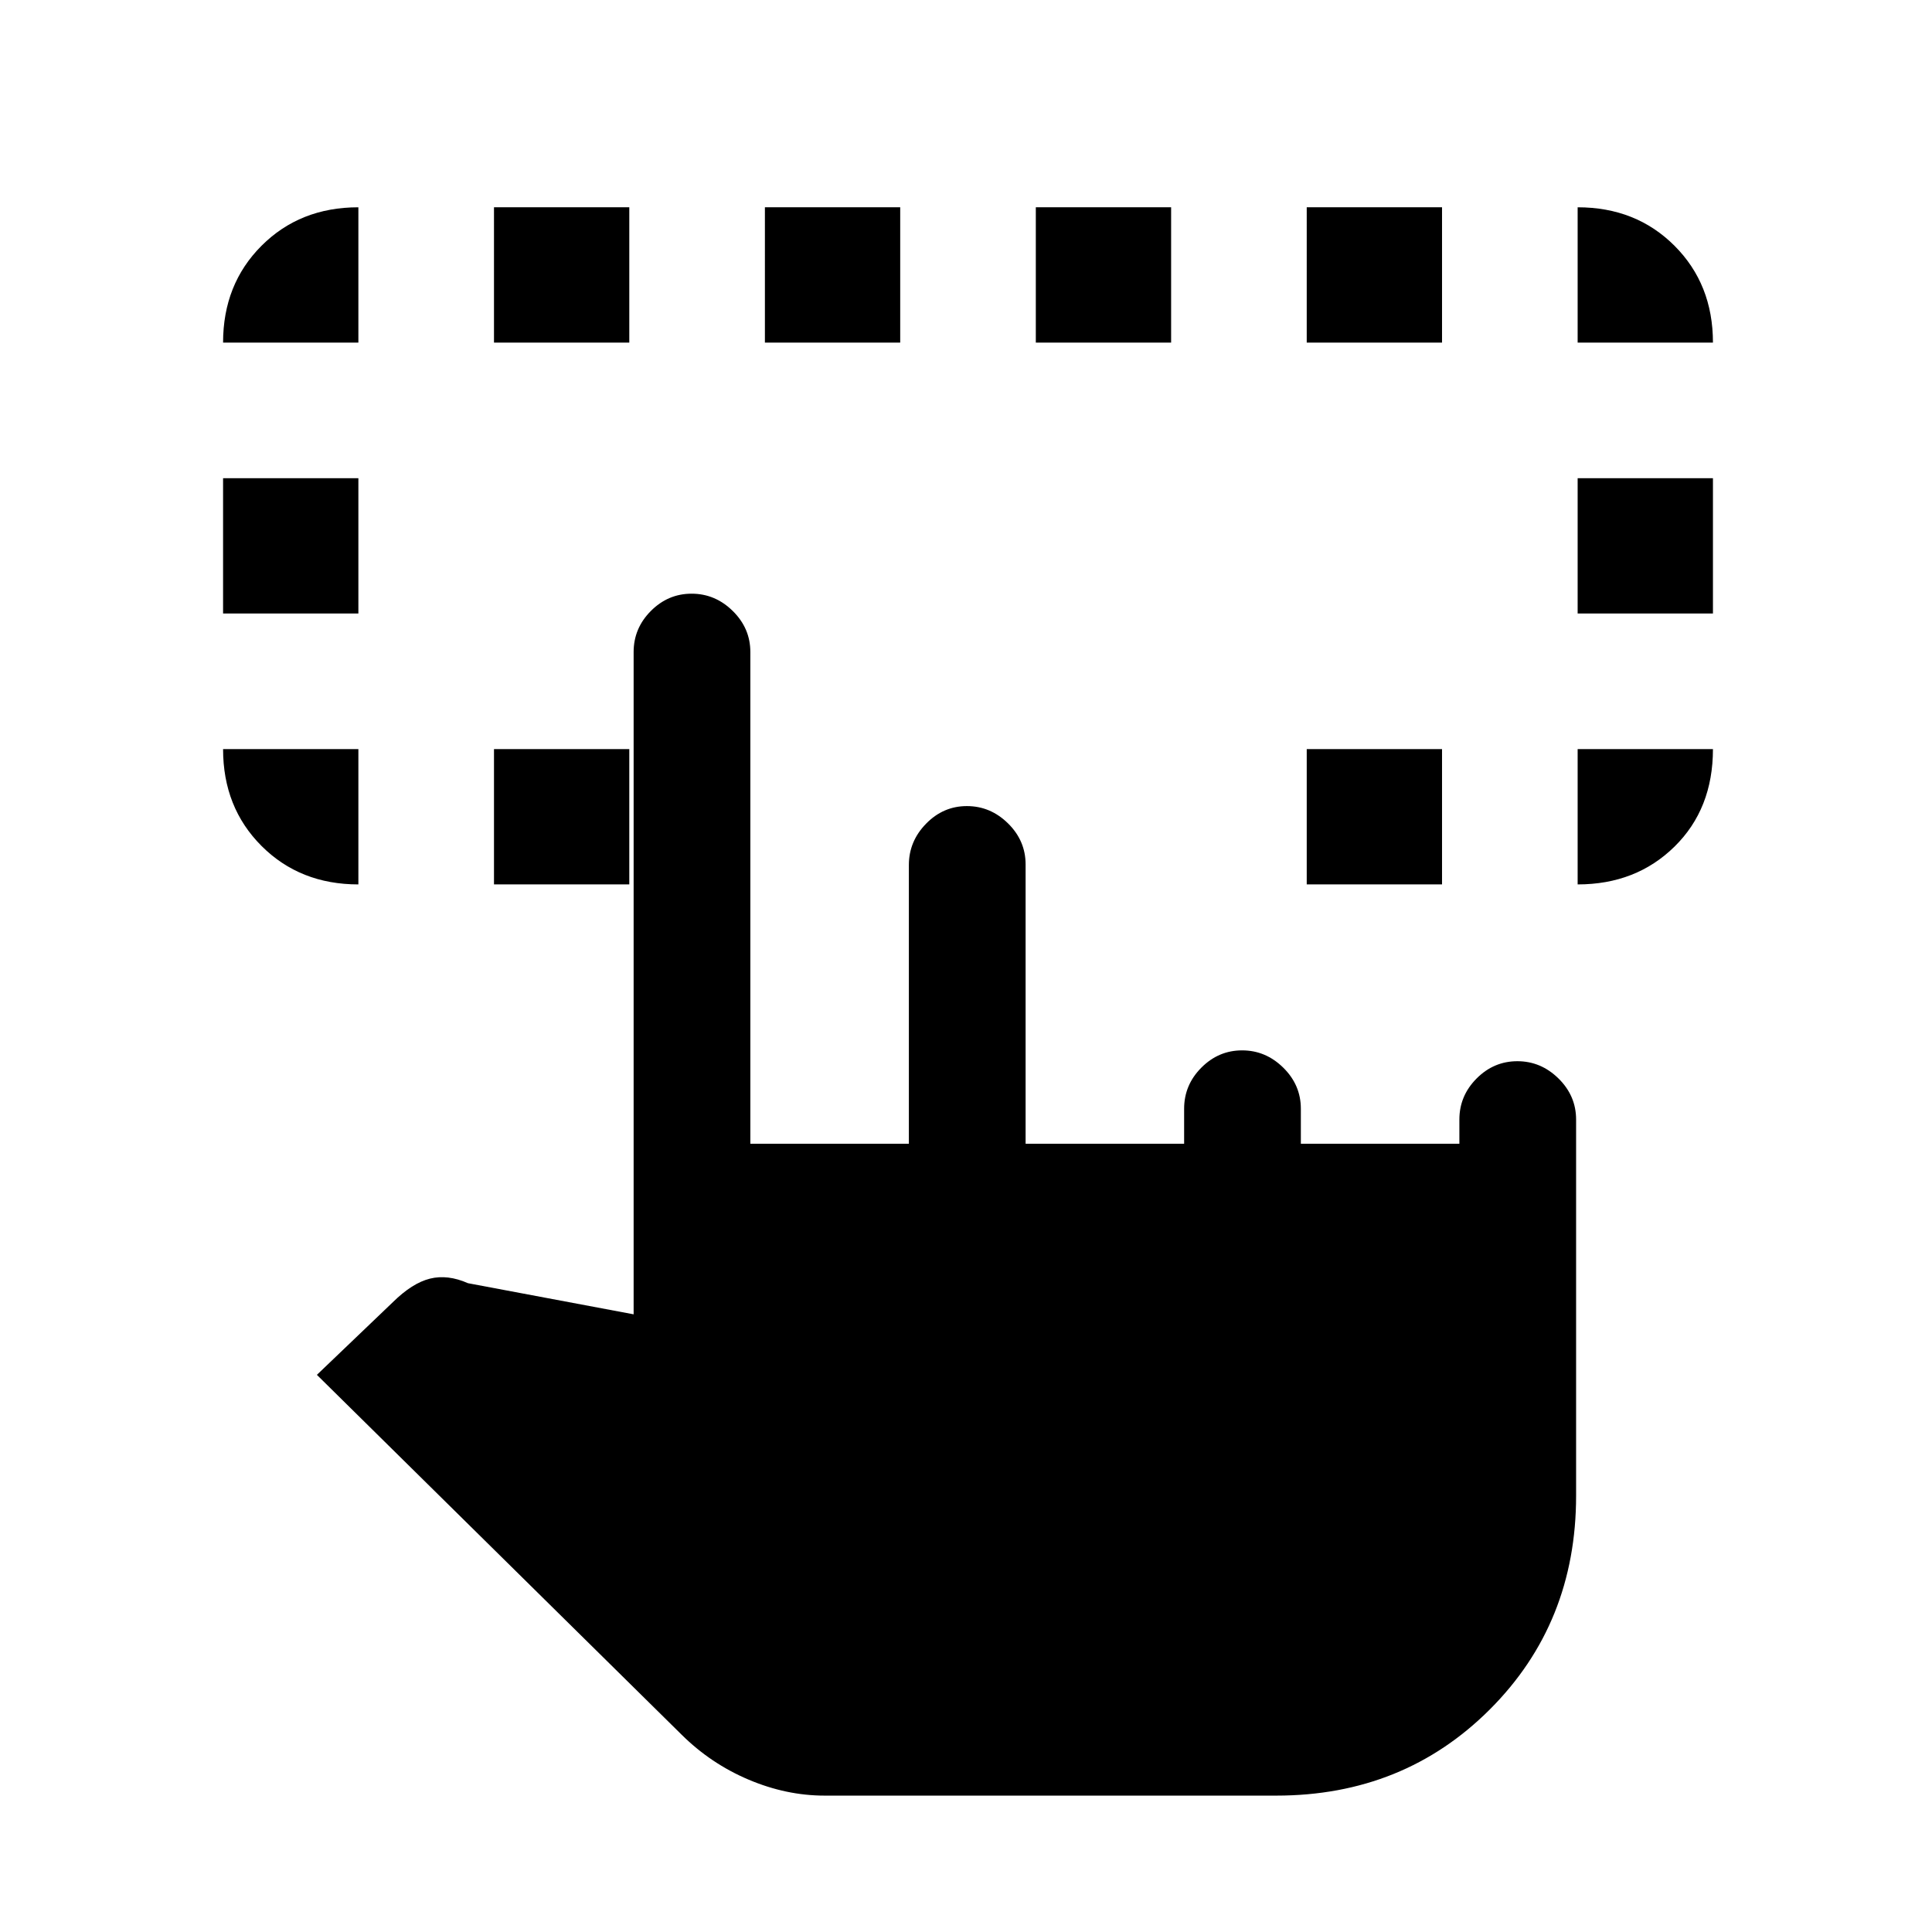 <svg xmlns="http://www.w3.org/2000/svg" height="20" viewBox="0 -960 960 960" width="20"><path d="M178.077-587.769v67.231q-29.008 0-48.12-19.112-19.111-19.111-19.111-48.119h67.231Zm605.846 67.231v-67.231h67.231q0 29.692-19.111 48.461-19.112 18.77-48.12 18.77ZM110.846-655.154v-67.231h67.231v67.231h-67.231Zm673.077 0v-67.231h67.231v67.231h-67.231ZM178.077-789.769h-67.231q0-29.008 19.111-48.12Q149.069-857 178.077-857v67.231Zm67.384 269.231v-67.231h67.231v67.231h-67.231Zm403.847 0v-67.231h67.231v67.231h-67.231Zm134.615-269.231V-857q29.008 0 48.12 19.111 19.111 19.112 19.111 48.12h-67.231Zm-538.462 0V-857h67.231v67.231h-67.231Zm134.616 0V-857h67.231v67.231h-67.231Zm134.615 0V-857h67.231v67.231h-67.231Zm134.616 0V-857h67.231v67.231h-67.231Zm-239.579 722q-19.037 0-37.806-7.961-18.769-7.962-33.284-22.37L157.461-276.846l37.738-36.103q9.647-9.512 18.455-11.705 8.807-2.192 18.884 2.269l82.308 15.462V-636q0-11.8 8.547-20.4 8.548-8.6 20.27-8.6t20.453 8.6q8.73 8.6 8.73 20.4v244.308h78.769v-138.506q0-11.763 8.548-20.513 8.547-8.75 20.269-8.75 11.722 0 20.453 8.6t8.731 20.4v138.769h78.769v-17.385q0-11.8 8.547-20.4 8.547-8.6 20.269-8.6 11.722 0 20.453 8.6t8.731 20.4v17.385h78.769v-12q0-11.8 8.547-20.4 8.547-8.6 20.27-8.6 11.722 0 20.452 8.6 8.731 8.6 8.731 20.4v186.923q0 63.308-42.846 106.154T634.154-67.769H409.729Z"/></svg>
